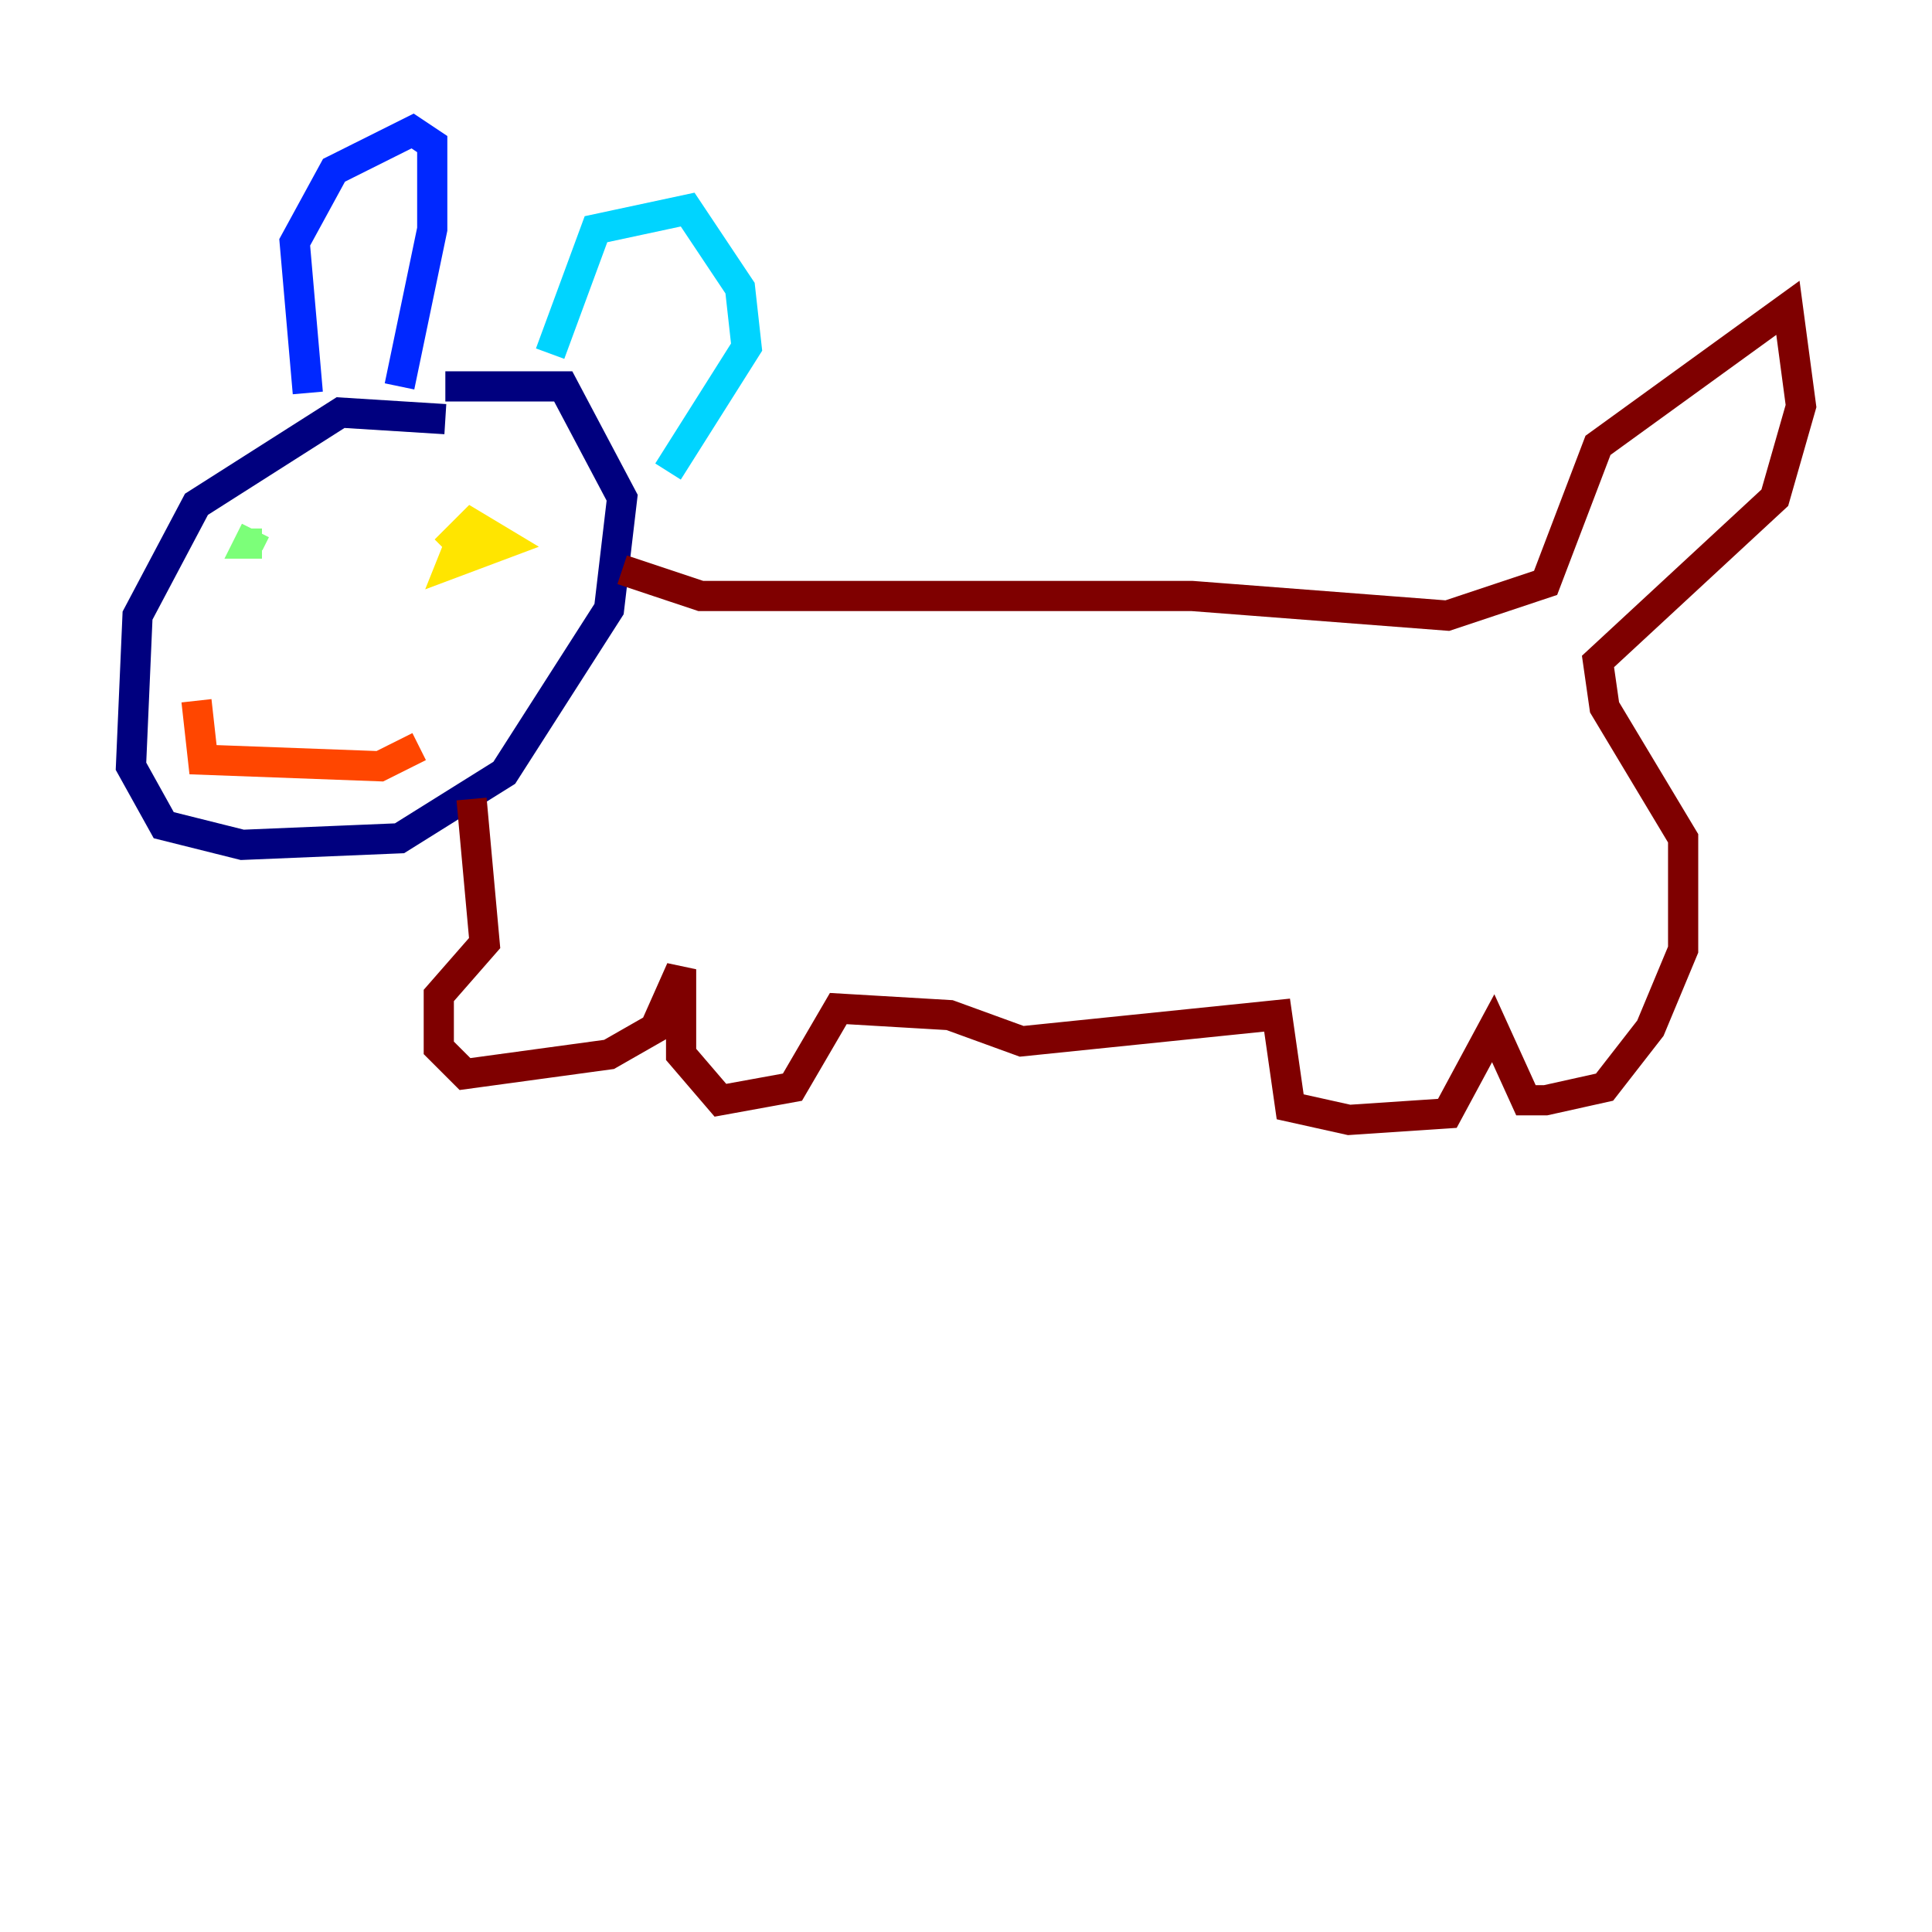 <?xml version="1.0" encoding="utf-8" ?>
<svg baseProfile="tiny" height="128" version="1.2" viewBox="0,0,128,128" width="128" xmlns="http://www.w3.org/2000/svg" xmlns:ev="http://www.w3.org/2001/xml-events" xmlns:xlink="http://www.w3.org/1999/xlink"><defs /><polyline fill="none" points="29.505,27.77 22.563,27.336 13.017,33.41 9.112,40.786 8.678,50.766 10.848,54.671 16.054,55.973 26.468,55.539 33.41,51.2 40.352,40.352 41.22,32.976 37.315,25.6 29.505,25.6" stroke="#00007f" stroke-width="2" /><polyline fill="none" points="20.393,26.034 19.525,16.054 22.129,11.281 27.336,8.678 28.637,9.546 28.637,15.186 26.468,25.6" stroke="#0028ff" stroke-width="2" /><polyline fill="none" points="36.447,23.43 39.485,15.186 45.559,13.885 49.031,19.091 49.464,22.997 44.258,31.241" stroke="#00d4ff" stroke-width="2" /><polyline fill="none" points="17.356,36.014 16.488,36.014 16.922,35.146" stroke="#7cff79" stroke-width="2" /><polyline fill="none" points="29.505,36.447 31.241,34.712 33.41,36.014 29.939,37.315 30.807,35.146" stroke="#ffe500" stroke-width="2" /><polyline fill="none" points="13.017,46.427 13.451,50.332 25.166,50.766 27.77,49.464" stroke="#ff4600" stroke-width="2" /><polyline fill="none" points="41.22,37.749 46.427,39.485 78.969,39.485 95.891,40.786 102.4,38.617 105.871,29.505 118.454,20.393 119.322,26.902 117.586,32.976 105.871,43.824 106.305,46.861 111.512,55.539 111.512,62.915 109.342,68.122 106.305,72.027 102.4,72.895 101.098,72.895 98.929,68.122 95.891,73.763 89.383,74.197 85.478,73.329 84.61,67.254 67.688,68.99 62.915,67.254 55.539,66.82 52.502,72.027 47.729,72.895 45.125,69.858 45.125,64.217 43.39,68.122 40.352,69.858 30.807,71.159 29.071,69.424 29.071,65.953 32.108,62.481 31.241,52.936" stroke="#7f0000" stroke-width="2" /></svg>